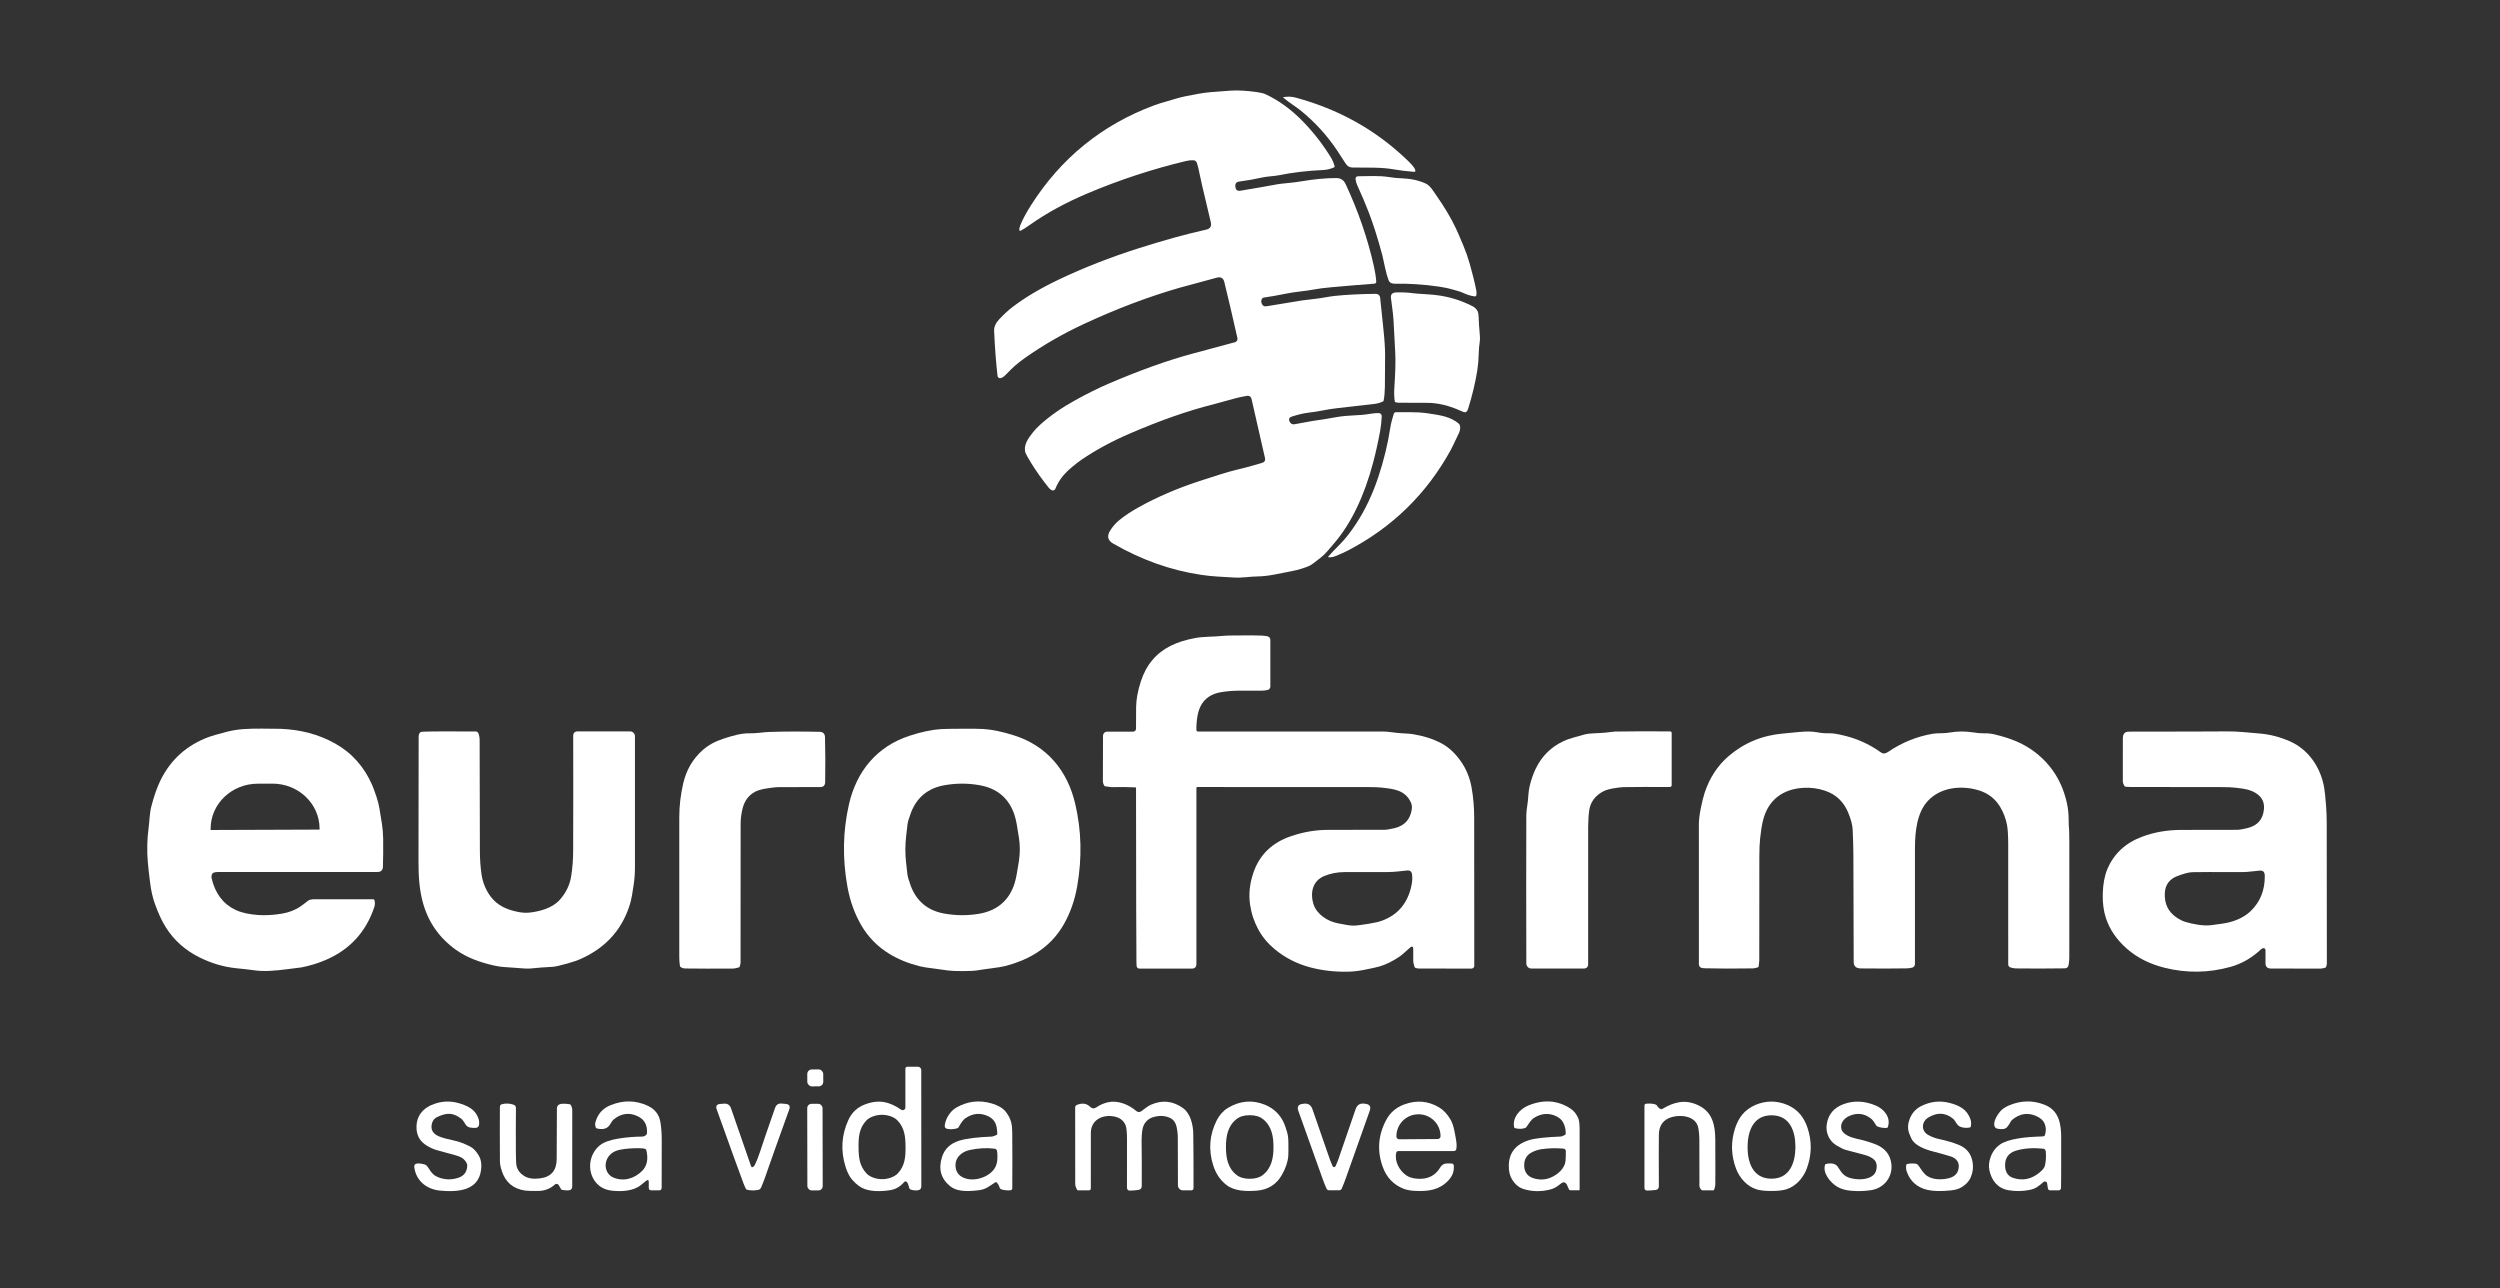 <?xml version="1.0" encoding="UTF-8" standalone="no"?>
<!DOCTYPE svg PUBLIC "-//W3C//DTD SVG 1.1//EN" "http://www.w3.org/Graphics/SVG/1.1/DTD/svg11.dtd">
<svg xmlns="http://www.w3.org/2000/svg" version="1.1" viewBox="0.00 0.00 1657.00 854.00" width="1657.00" height="854.00">
<rect x="0.00" y="0.00" width="1657.00" height="854.00" fill="#333333" stroke="none"/>
<g fill="#ffffff">
<path d="
  M 838.17 305.71
  C 838.54 305.18 838.62 304.41 838.39 303.40
  C 837.02 297.33 834.05 284.28 829.47 264.24
  C 829.18 262.96 827.94 262.13 826.65 262.34
  C 823.53 262.85 820.68 263.46 818.10 264.19
  C 811.16 266.15 806.63 267.39 804.51 267.92
  C 787.66 272.11 768.92 278.66 748.31 287.58
  C 736.68 292.61 726.16 298.33 716.77 304.74
  C 714.85 306.05 712.76 307.66 710.51 309.57
  C 705.28 313.99 701.89 317.99 699.47 324.02
  C 699.10 324.94 698.03 325.35 697.14 324.92
  C 696.36 324.54 695.70 324.01 695.15 323.34
  C 690.44 317.46 686.48 311.87 683.27 306.57
  C 681.12 303.03 679.93 300.87 679.68 300.10
  C 678.10 295.12 681.58 290.41 684.66 286.51
  C 685.95 284.87 687.54 283.20 689.41 281.51
  C 695.96 275.61 703.74 270.18 712.75 265.22
  C 720.75 260.82 727.91 257.26 734.24 254.53
  C 755.10 245.56 773.87 238.83 790.56 234.35
  C 795.47 233.03 804.80 230.52 818.55 226.82
  C 819.72 226.50 820.44 225.32 820.17 224.13
  C 816.82 209.20 813.91 196.77 811.45 186.84
  C 810.81 184.26 809.13 183.33 806.40 184.06
  C 794.15 187.32 785.99 189.53 781.92 190.70
  C 761.20 196.65 739.98 204.68 718.27 214.79
  C 704.45 221.23 691.54 228.66 679.55 237.09
  C 676.95 238.92 674.62 240.73 672.57 242.53
  C 671.41 243.55 669.30 245.62 666.24 248.74
  C 665.29 249.72 664.28 250.34 663.22 250.60
  C 662.25 250.84 661.29 250.17 661.17 249.18
  C 660.16 240.43 659.41 230.48 658.90 219.33
  C 658.78 216.70 659.92 214.12 662.32 211.57
  C 665.39 208.32 668.30 205.65 671.04 203.55
  C 679.45 197.12 689.70 191.03 701.81 185.27
  C 718.30 177.42 735.89 170.53 754.56 164.60
  C 771.46 159.22 786.41 155.09 799.41 152.21
  C 802.11 151.61 803.15 149.98 802.53 147.32
  C 799.53 134.47 797.63 126.43 796.83 123.22
  C 796.20 120.65 795.64 118.10 795.15 115.56
  C 794.54 112.39 793.92 109.84 793.27 107.91
  C 792.95 106.95 792.08 106.28 791.07 106.22
  C 789.50 106.13 787.80 106.30 785.99 106.74
  C 763.64 112.11 741.94 119.25 720.88 128.14
  C 706.42 134.25 693.69 141.19 682.70 148.97
  C 680.21 150.74 678.14 152.06 676.50 152.93
  C 676.08 153.15 675.58 152.84 675.58 152.37
  C 675.59 151.46 675.80 150.48 676.21 149.44
  C 677.68 145.67 680.08 141.17 683.42 135.92
  C 703.28 104.74 730.42 82.72 764.83 69.87
  C 767.10 69.02 770.10 68.08 773.83 67.03
  C 777.91 65.88 781.86 64.54 785.95 63.76
  C 792.31 62.55 797.13 61.47 802.92 61.04
  C 806.63 60.77 810.74 60.46 815.25 60.11
  C 820.21 59.74 826.21 60.06 833.25 61.07
  C 835.76 61.43 837.61 61.89 838.80 62.45
  C 847.53 66.56 855.66 72.44 863.17 80.09
  C 870.62 87.68 877.08 96.02 882.57 105.12
  C 883.32 106.37 883.99 108.03 884.58 110.10
  C 884.68 110.43 884.52 110.79 884.20 110.94
  C 881.88 111.99 879.41 112.58 876.78 112.70
  C 866.57 113.14 856.80 114.30 847.45 116.19
  C 844.37 116.81 839.87 116.88 836.39 117.68
  C 831.76 118.74 826.78 119.62 821.47 120.31
  C 819.45 120.57 818.56 121.69 818.81 123.68
  C 818.83 123.81 818.84 123.89 818.84 123.92
  C 819.07 125.91 820.18 126.74 822.15 126.41
  C 831.00 124.94 839.30 123.50 847.03 122.07
  C 848.00 121.89 850.53 121.61 854.63 121.22
  C 857.28 120.97 859.80 120.64 862.20 120.23
  C 871.00 118.74 878.85 118.01 885.75 118.02
  C 888.60 118.03 890.63 119.34 891.86 121.97
  C 900.22 139.85 906.47 158.00 910.61 176.43
  C 911.44 180.15 911.97 183.55 912.19 186.62
  C 912.24 187.34 911.69 187.96 910.97 188.02
  C 901.37 188.74 891.77 189.54 882.16 190.41
  C 877.48 190.84 873.82 191.31 871.18 191.82
  C 864.87 193.04 859.37 193.23 852.92 194.53
  C 846.53 195.82 841.54 196.70 837.95 197.17
  C 835.02 197.55 835.64 201.94 837.78 202.91
  C 838.19 203.10 839.05 203.08 840.35 202.85
  C 847.92 201.55 855.50 200.31 863.07 199.12
  C 864.15 198.95 867.27 198.58 872.42 197.99
  C 876.44 197.53 880.94 196.52 884.87 196.11
  C 892.24 195.34 901.12 194.89 911.51 194.76
  C 913.58 194.73 914.68 195.74 914.80 197.80
  C 914.84 198.52 915.50 204.79 916.77 216.60
  C 917.63 224.53 918.05 230.82 918.04 235.48
  C 918.03 244.41 917.98 251.27 917.91 256.07
  C 917.86 259.76 917.59 262.88 917.10 265.43
  C 917.03 265.76 916.85 265.99 916.55 266.13
  C 914.68 267.02 912.59 267.58 910.28 267.81
  C 906.75 268.17 898.68 269.09 886.09 270.56
  C 882.84 270.94 879.63 271.45 876.45 272.09
  C 873.86 272.61 870.64 273.11 866.79 273.58
  C 863.87 273.95 860.31 274.80 856.11 276.14
  C 854.54 276.65 854.05 277.68 854.64 279.23
  C 854.65 279.25 854.66 279.28 854.69 279.33
  C 855.41 280.85 856.53 281.47 858.04 281.19
  C 862.35 280.38 866.33 279.66 869.97 279.01
  C 870.00 279.00 872.48 278.64 877.41 277.91
  C 879.70 277.57 882.68 277.06 886.37 276.37
  C 889.20 275.84 894.63 275.37 902.67 274.98
  C 903.91 274.91 905.80 274.67 908.35 274.25
  C 910.48 273.90 912.33 273.74 913.88 273.79
  C 915.00 273.82 915.87 274.77 915.82 275.88
  C 915.63 279.44 915.29 282.61 914.80 285.38
  C 913.52 292.51 911.98 299.49 910.19 306.30
  C 907.23 317.52 903.60 327.61 899.29 336.57
  C 894.95 345.62 890.02 353.36 884.51 359.79
  C 881.94 362.79 880.43 364.56 880.00 365.09
  C 878.72 366.66 877.06 368.26 875.01 369.88
  C 871.62 372.57 869.53 374.12 868.76 374.55
  C 865.70 376.25 860.21 377.76 856.14 378.57
  C 850.79 379.62 847.17 380.33 845.28 380.70
  C 840.87 381.56 837.01 382.01 833.70 382.05
  C 828.42 382.11 823.54 383.09 818.15 382.79
  C 812.48 382.47 808.78 382.26 807.06 382.15
  C 803.24 381.91 799.56 381.52 796.02 380.99
  C 775.93 377.98 756.53 371.08 737.82 360.29
  C 734.17 358.19 733.51 355.30 735.84 351.61
  C 737.53 348.92 739.56 346.62 741.93 344.69
  C 745.43 341.83 749.74 338.98 754.85 336.14
  C 766.85 329.46 780.15 323.73 794.74 318.94
  C 806.75 314.99 814.38 312.64 817.63 311.88
  C 824.10 310.35 830.44 308.65 836.65 306.76
  C 837.30 306.56 837.83 306.19 838.17 305.71
  Z"
/>
<path d="
  M 850.56 64.43
  C 853.23 63.85 856.03 63.96 858.95 64.75
  C 887.04 72.37 911.26 85.81 931.60 105.07
  C 933.91 107.26 937.63 110.65 938.08 112.89
  C 938.23 113.62 937.93 113.95 937.20 113.89
  C 932.16 113.48 927.88 112.96 924.36 112.34
  C 915.44 110.77 907.89 111.16 896.76 111.05
  C 894.41 111.03 893.02 110.22 891.65 108.03
  C 890.12 105.60 888.33 102.85 886.30 99.80
  C 879.55 89.71 871.48 80.86 862.08 73.25
  C 861.03 72.40 859.08 70.98 856.23 69.01
  C 854.56 67.84 852.65 66.41 850.50 64.70
  C 850.33 64.57 850.35 64.48 850.56 64.43
  Z"
/>
<path d="
  M 907.36 141.14
  C 905.22 135.53 902.59 129.33 899.48 122.54
  C 899.05 121.61 898.71 120.34 898.45 118.71
  C 898.29 117.72 899.05 116.83 900.05 116.82
  C 906.95 116.79 913.94 116.28 920.65 117.36
  C 923.43 117.81 926.09 118.08 928.64 118.16
  C 934.89 118.35 940.32 119.51 944.94 121.64
  C 948.02 123.06 950.05 126.77 951.85 129.32
  C 957.24 136.97 961.58 144.24 964.87 151.13
  C 965.90 153.29 967.59 157.19 969.94 162.83
  C 971.52 166.60 972.92 170.60 974.13 174.83
  C 975.94 181.11 977.39 187.00 978.48 192.51
  C 978.69 193.56 978.71 194.58 978.55 195.58
  C 978.47 196.14 977.95 196.53 977.38 196.45
  C 974.65 196.08 972.04 195.27 969.54 194.03
  C 968.37 193.45 965.82 192.65 961.89 191.63
  C 959.08 190.90 956.44 190.36 953.99 190.00
  C 943.89 188.52 934.08 187.87 924.57 188.04
  C 922.33 188.08 920.91 187.27 920.31 185.62
  C 919.46 183.29 918.69 180.51 917.98 177.26
  C 916.86 172.12 916.30 169.53 916.29 169.49
  C 913.41 158.66 910.43 149.21 907.36 141.14
  Z"
/>
<path d="
  M 926.79 266.93
  C 926.13 266.93 925.43 266.60 924.81 266.56
  C 924.64 266.55 924.55 266.46 924.52 266.30
  C 924.06 263.51 923.94 260.50 924.16 257.26
  C 924.85 246.98 925.06 239.22 924.78 233.99
  C 924.09 221.19 923.74 214.51 923.72 213.94
  C 923.55 210.21 922.95 204.76 921.94 197.58
  C 921.59 195.16 922.75 193.91 925.41 193.82
  C 929.50 193.69 933.24 193.87 936.65 194.36
  C 937.86 194.53 941.46 194.80 947.44 195.17
  C 957.47 195.78 966.93 198.35 975.84 202.88
  C 977.49 203.72 978.67 204.87 979.38 206.32
  C 979.79 207.17 980.03 208.69 980.09 210.88
  C 980.18 214.03 980.35 216.88 980.62 219.43
  C 980.94 222.44 981.01 224.66 980.82 226.09
  C 980.43 229.06 980.11 231.77 980.06 234.99
  C 980.00 238.51 979.70 242.00 979.15 245.47
  C 977.86 253.65 975.82 262.17 973.04 271.02
  C 972.59 272.47 971.91 273.21 970.98 273.25
  C 970.53 273.27 969.70 273.00 968.49 272.45
  C 960.62 268.84 953.13 267.02 946.03 267.00
  C 936.98 266.97 930.57 266.95 926.79 266.93
  Z"
/>
<path d="
  M 966.80 280.72
  C 968.28 282.00 967.89 285.09 967.16 286.64
  C 964.14 293.07 962.26 296.96 961.51 298.33
  C 945.55 327.34 922.86 349.52 893.43 364.86
  C 891.55 365.85 888.84 367.07 885.29 368.54
  C 883.80 369.15 882.28 369.44 880.72 369.39
  C 880.42 369.38 880.26 369.03 880.46 368.80
  C 882.29 366.73 884.78 364.11 887.93 360.94
  C 891.46 357.40 895.03 352.89 898.64 347.41
  C 904.69 338.25 909.64 327.87 913.51 316.28
  C 917.16 305.33 919.84 294.33 921.53 283.26
  C 921.99 280.23 922.94 277.14 923.78 274.32
  C 923.98 273.66 924.58 273.21 925.28 273.20
  C 927.40 273.19 930.68 273.20 935.11 273.21
  C 939.12 273.23 942.38 273.41 944.89 273.74
  C 950.72 274.52 955.00 275.31 957.72 276.10
  C 961.49 277.21 964.52 278.75 966.80 280.72
  Z"
/>
<path d="
  M 752.54 521.87
  C 747.35 521.62 742.08 521.57 736.75 521.73
  C 736.40 521.74 735.02 521.55 732.61 521.18
  C 732.28 521.13 732.02 520.95 731.85 520.66
  C 731.28 519.67 730.99 518.62 730.99 517.50
  C 731.00 508.93 731.03 499.00 731.08 487.70
  C 731.09 486.17 732.32 484.93 733.85 484.93
  L 751.07 484.93
  C 752.11 484.93 752.96 484.09 752.95 483.05
  C 752.93 478.82 752.95 473.98 753.02 468.51
  C 753.09 463.48 754.14 457.82 756.19 451.53
  C 759.72 440.70 766.27 432.87 775.85 428.06
  C 780.34 425.80 785.80 424.07 792.21 422.88
  C 797.83 421.84 803.76 422.14 809.93 421.51
  C 811.74 421.32 814.12 421.22 817.06 421.19
  C 827.63 421.10 833.94 421.12 836.00 421.25
  C 837.80 421.36 839.16 421.52 840.07 421.73
  C 841.19 421.98 841.98 422.96 841.98 424.10
  L 841.98 455.06
  C 841.98 456.13 841.25 457.06 840.21 457.32
  C 839.02 457.61 837.55 457.76 835.79 457.78
  C 824.69 457.86 817.34 457.32 808.98 458.83
  C 800.27 460.41 795.16 465.72 793.66 474.75
  C 793.14 477.86 792.91 480.87 792.96 483.80
  C 792.97 484.40 793.46 484.88 794.06 484.88
  C 824.02 484.91 863.08 484.90 911.25 484.84
  C 915.88 484.84 918.33 484.77 922.22 485.30
  C 925.07 485.69 927.43 485.93 929.30 486.02
  C 932.68 486.17 935.03 486.36 936.34 486.57
  C 943.64 487.77 950.00 489.82 955.43 492.71
  C 960.17 495.23 964.43 499.17 968.20 504.53
  C 971.86 509.73 974.26 515.58 975.39 522.09
  C 976.52 528.52 977.08 535.08 977.09 541.77
  C 977.13 598.69 977.15 631.49 977.15 640.16
  C 977.15 641.16 976.34 641.97 975.34 641.97
  C 965.27 641.97 953.74 641.97 940.75 641.96
  C 939.86 641.96 939.00 641.81 938.18 641.52
  C 937.87 641.41 937.66 641.19 937.56 640.87
  C 937.00 638.98 936.72 637.78 936.71 637.25
  C 936.64 633.37 936.63 630.41 936.68 628.37
  C 936.70 627.59 935.82 627.13 935.20 627.60
  C 932.89 629.34 930.28 632.21 927.76 633.93
  C 923.05 637.14 918.51 639.37 914.13 640.62
  C 912.32 641.14 908.96 641.88 904.06 642.83
  C 900.45 643.54 897.05 643.93 893.87 644.02
  C 884.86 644.26 876.30 643.29 868.17 641.10
  C 859.48 638.75 851.77 634.81 845.04 629.26
  C 840.41 625.45 836.75 621.08 834.06 616.15
  C 831.22 610.94 829.38 605.40 828.54 599.51
  C 827.56 592.72 828.28 585.73 830.71 578.55
  C 834.76 566.55 843.18 558.40 855.99 554.11
  C 864.01 551.42 872.02 550.06 880.01 550.04
  C 899.84 549.99 912.42 549.97 917.75 549.98
  C 919.10 549.98 921.38 549.59 924.57 548.81
  C 930.88 547.26 934.59 543.22 935.69 536.71
  C 936.00 534.85 935.77 533.13 934.99 531.54
  C 931.11 523.60 923.74 522.93 915.89 522.03
  C 913.86 521.80 910.92 521.68 907.09 521.68
  C 879.31 521.67 841.49 521.66 793.62 521.64
  C 793.27 521.64 792.98 521.93 792.98 522.28
  L 792.98 638.88
  C 792.98 640.96 791.94 642.00 789.87 642.00
  L 755.41 642.00
  C 754.12 642.00 753.43 641.36 753.32 640.08
  C 753.28 639.53 753.25 638.67 753.23 637.50
  C 753.11 628.89 753.02 590.49 752.96 522.31
  C 752.96 522.03 752.82 521.88 752.54 521.87
  Z
  M 870.64 599.44
  C 872.76 605.99 879.94 610.69 886.69 611.94
  C 890.77 612.70 894.62 613.63 897.75 613.51
  C 899.26 613.45 902.32 613.05 906.94 612.32
  C 910.87 611.69 913.87 611.00 915.95 610.24
  C 926.43 606.43 932.93 598.76 935.45 587.23
  C 936.11 584.20 936.25 581.56 935.87 579.32
  C 935.54 577.41 934.25 576.64 932.00 577.03
  C 931.77 577.06 929.72 577.28 925.84 577.67
  C 923.61 577.89 921.56 578.00 919.67 577.99
  C 911.15 577.96 901.59 577.97 890.99 578.02
  C 886.28 578.04 881.86 578.97 877.86 580.56
  C 869.89 583.74 868.19 591.88 870.64 599.44
  Z"
/>
<path d="
  M 140.47 579.53
  C 140.13 580.39 140.05 581.21 140.23 582.00
  C 142.56 592.05 147.78 599.05 155.90 602.98
  C 159.79 604.87 164.85 606.03 171.07 606.47
  C 175.94 606.81 181.18 606.51 186.80 605.58
  C 191.63 604.78 195.83 603.12 199.40 600.61
  C 200.81 599.62 202.41 598.42 204.18 597.00
  C 204.99 596.35 206.47 596.02 208.61 596.02
  C 225.12 595.99 238.07 595.99 247.46 596.02
  C 247.81 596.02 248.03 596.19 248.14 596.53
  C 248.62 598.10 248.61 599.64 248.10 601.15
  C 242.57 617.78 231.75 629.52 215.64 636.37
  C 210.65 638.48 205.43 640.08 199.97 641.16
  C 199.36 641.28 196.01 641.71 189.91 642.45
  C 182.57 643.35 175.27 644.08 168.62 643.12
  C 166.07 642.75 161.98 642.28 156.33 641.71
  C 148.25 640.89 140.25 638.52 132.34 634.61
  C 122.85 629.92 115.39 623.29 109.97 614.74
  C 107.41 610.71 104.98 605.49 102.67 599.08
  C 101.20 595.01 100.13 590.23 99.46 584.76
  C 98.22 574.63 97.40 568.35 97.62 559.77
  C 97.71 556.20 97.98 552.72 98.43 549.34
  C 99.12 544.13 99.08 539.27 100.33 534.39
  C 102.12 527.46 104.17 521.66 106.48 516.99
  C 113.29 503.26 124.01 493.73 138.64 488.38
  C 140.41 487.73 144.12 486.66 149.77 485.17
  C 157.74 483.06 164.63 482.93 173.54 482.93
  C 179.71 482.94 183.85 482.98 185.94 483.06
  C 199.31 483.58 211.30 486.78 221.90 492.67
  C 233.06 498.87 241.32 508.09 246.67 520.32
  C 247.31 521.79 248.28 524.42 249.57 528.23
  C 250.48 530.91 251.15 533.63 251.59 536.38
  C 252.76 543.68 253.88 548.99 253.96 555.93
  C 254.05 562.26 253.99 568.42 253.80 574.41
  C 253.72 576.78 252.49 577.97 250.12 577.97
  C 225.21 577.98 190.25 577.98 145.25 577.97
  C 143.60 577.97 141.11 577.91 140.47 579.53
  Z
  M 139.86 550.12
  L 211.56 549.86
  C 211.71 549.86 211.82 549.75 211.82 549.60
  L 211.82 549.14
  C 211.76 532.65 197.73 519.33 180.48 519.39
  L 170.74 519.43
  C 153.48 519.49 139.54 532.90 139.60 549.40
  L 139.60 549.86
  C 139.60 550.00 139.72 550.12 139.86 550.12
  Z"
/>
<path d="
  M 637.49 483.01
  C 644.69 482.98 649.35 483.03 651.46 483.16
  C 657.46 483.51 664.39 484.95 672.25 487.46
  C 693.95 494.40 707.47 510.77 712.62 532.62
  C 716.81 550.33 717.26 568.59 713.97 587.41
  C 712.34 596.74 709.35 605.20 705.01 612.78
  C 700.46 620.74 694.21 627.16 686.28 632.03
  C 680.47 635.60 673.83 638.34 666.35 640.27
  C 664.38 640.78 661.30 641.29 657.09 641.81
  C 653.78 642.22 650.68 642.67 647.79 643.15
  C 645.90 643.46 642.65 643.62 638.03 643.64
  C 633.42 643.65 630.16 643.51 628.27 643.22
  C 625.38 642.76 622.27 642.33 618.97 641.94
  C 614.76 641.45 611.66 640.96 609.69 640.46
  C 602.20 638.59 595.54 635.89 589.71 632.36
  C 581.74 627.54 575.46 621.17 570.85 613.24
  C 566.46 605.69 563.41 597.25 561.72 587.93
  C 558.30 569.13 558.63 550.87 562.69 533.13
  C 567.69 511.25 581.10 494.79 602.75 487.70
  C 610.59 485.13 617.51 483.65 623.51 483.26
  C 625.62 483.11 630.28 483.03 637.49 483.01
  Z
  M 600.07 562.90
  C 600.05 568.26 600.77 573.88 601.39 579.25
  C 601.59 581.02 602.36 583.70 603.71 587.29
  C 607.46 597.26 614.86 603.46 625.54 605.45
  C 633.26 606.88 640.96 606.96 648.65 605.69
  C 660.07 603.80 667.76 597.78 671.72 587.62
  C 672.65 585.24 673.41 582.26 674.01 578.68
  C 675.07 572.38 675.92 568.59 675.94 563.09
  C 675.95 557.60 675.12 553.80 674.09 547.50
  C 673.51 543.92 672.76 540.93 671.84 538.55
  C 667.94 528.37 660.28 522.30 648.87 520.36
  C 641.19 519.05 633.48 519.09 625.76 520.48
  C 615.07 522.42 607.63 528.58 603.83 538.53
  C 602.47 542.11 601.68 544.79 601.47 546.56
  C 600.83 551.93 600.08 557.54 600.07 562.90
  Z"
/>
<path d="
  M 278.60 485.35
  C 278.81 485.15 279.39 485.03 280.32 484.98
  C 284.15 484.77 295.81 484.72 315.31 484.81
  C 316.07 484.81 316.76 485.28 317.06 485.99
  C 317.61 487.33 317.89 488.84 317.90 490.53
  C 317.91 492.64 317.96 516.97 318.06 563.50
  C 318.07 569.62 318.47 575.15 319.25 580.09
  C 320.04 585.05 321.90 589.60 324.83 593.75
  C 329.46 600.28 336.32 603.14 344.05 604.55
  C 346.48 604.99 348.80 605.09 351.01 604.86
  C 357.95 604.12 366.19 601.80 370.95 596.47
  C 375.14 591.78 377.69 586.51 378.60 580.67
  C 379.44 575.31 379.87 569.68 379.89 563.79
  C 379.98 536.76 379.99 511.45 379.92 487.86
  C 379.91 485.79 380.94 484.76 383.01 484.76
  L 417.64 484.76
  C 419.40 484.76 420.83 486.19 420.84 487.95
  C 420.87 515.55 420.87 544.51 420.85 574.82
  C 420.84 578.70 420.57 582.47 420.04 586.12
  C 419.21 591.85 418.56 595.59 418.09 597.32
  C 413.30 614.95 402.39 627.63 385.34 635.38
  C 382.85 636.51 379.73 637.60 375.97 638.65
  C 371.10 640.02 367.86 640.74 366.25 640.81
  C 361.32 641.04 356.39 641.42 351.46 641.93
  C 349.90 642.09 346.24 641.91 340.49 641.39
  C 339.88 641.34 337.71 641.19 334.00 640.94
  C 331.89 640.80 329.74 640.48 327.55 639.98
  C 318.19 637.84 309.72 634.91 302.20 629.54
  C 291.08 621.59 283.75 611.05 280.21 597.93
  C 277.86 589.22 277.38 580.64 277.38 570.67
  C 277.39 543.71 277.43 516.24 277.48 488.27
  C 277.48 487.02 277.85 486.05 278.60 485.35
  Z"
/>
<path d="
  M 490.17 640.86
  C 490.13 640.99 490.04 641.09 489.91 641.13
  C 488.43 641.60 486.92 641.98 485.30 641.99
  C 473.12 642.05 462.79 642.02 454.30 641.91
  C 453.01 641.89 451.96 641.57 451.13 640.95
  C 450.87 640.75 450.69 640.46 450.65 640.13
  C 450.37 638.18 450.23 636.39 450.23 634.76
  C 450.21 583.37 450.21 552.29 450.23 541.50
  C 450.24 534.10 451.11 526.68 452.84 519.23
  C 454.91 510.31 459.20 502.96 465.73 497.17
  C 469.43 493.89 473.99 491.38 479.40 489.63
  C 485.64 487.62 491.14 485.90 497.35 486.03
  C 499.02 486.06 501.17 485.93 503.79 485.64
  C 506.40 485.35 508.55 485.17 510.22 485.12
  C 520.61 484.80 531.63 484.78 543.26 485.05
  C 545.57 485.10 546.76 486.34 546.82 488.75
  C 547.06 498.46 547.09 508.34 546.92 518.37
  C 546.88 520.58 545.76 521.68 543.55 521.67
  C 533.17 521.63 523.90 521.64 515.75 521.71
  C 514.21 521.72 511.61 522.02 507.94 522.61
  C 504.66 523.14 502.16 523.86 500.45 524.79
  C 496.28 527.05 493.55 530.63 492.27 535.53
  C 491.36 539.01 490.90 542.50 490.89 546.00
  C 490.82 575.59 490.80 606.25 490.84 638.00
  C 490.84 638.47 490.76 638.95 490.60 639.45
  C 490.53 639.65 490.39 640.12 490.17 640.86
  Z"
/>
<path d="
  M 1013.02 526.76
  C 1013.25 522.93 1014.26 518.61 1016.04 513.82
  C 1020.43 502.00 1028.29 494.02 1039.64 489.88
  C 1041.15 489.33 1044.64 488.32 1050.10 486.85
  C 1054.02 485.79 1059.59 486.10 1064.07 485.59
  C 1068.12 485.12 1070.18 484.88 1070.25 484.88
  C 1081.27 484.69 1093.52 484.66 1106.99 484.78
  C 1107.54 484.79 1107.99 485.23 1107.99 485.78
  L 1107.99 520.27
  C 1107.99 521.18 1107.53 521.64 1106.62 521.63
  C 1093.81 521.56 1083.61 521.59 1076.02 521.71
  C 1074.57 521.73 1072.11 522.04 1068.66 522.65
  C 1065.80 523.16 1063.46 523.96 1061.64 525.06
  C 1056.92 527.91 1054.16 531.85 1053.37 536.87
  C 1052.91 539.83 1052.64 544.40 1052.64 548.06
  C 1052.61 571.14 1052.61 601.44 1052.62 638.96
  C 1052.62 640.95 1051.62 641.95 1049.63 641.95
  L 1014.99 641.95
  C 1013.15 641.95 1011.66 640.46 1011.65 638.62
  C 1011.55 603.13 1011.55 570.34 1011.64 540.25
  C 1011.65 538.63 1011.88 536.39 1012.33 533.52
  C 1012.63 531.63 1012.86 529.38 1013.02 526.76
  Z"
/>
<path d="
  M 1267.44 641.34
  C 1266.35 641.65 1265.04 641.81 1263.50 641.84
  C 1255.30 641.98 1245.22 641.99 1233.27 641.87
  C 1230.18 641.84 1228.64 640.38 1228.63 637.50
  C 1228.52 594.81 1228.45 571.01 1228.42 566.10
  C 1228.39 562.00 1228.24 556.58 1227.95 549.85
  C 1227.82 546.82 1226.83 543.06 1224.96 538.55
  C 1221.96 531.31 1216.81 526.47 1209.51 524.04
  C 1204.94 522.51 1200.19 521.89 1195.24 522.18
  C 1181.51 522.98 1171.75 530.31 1168.47 544.00
  C 1167.72 547.13 1167.09 551.06 1166.60 555.80
  C 1166.27 558.95 1166.10 562.92 1166.09 567.69
  C 1166.06 579.04 1166.04 602.06 1166.05 636.75
  C 1166.05 637.33 1165.91 638.60 1165.64 640.55
  C 1165.59 640.89 1165.40 641.10 1165.07 641.19
  C 1163.44 641.62 1162.42 641.84 1162.00 641.85
  C 1149.07 642.03 1138.60 642.01 1130.59 641.79
  C 1129.36 641.76 1128.47 641.67 1127.90 641.54
  C 1126.81 641.29 1126.03 640.32 1126.03 639.20
  C 1126.02 629.32 1126.02 598.42 1126.01 546.50
  C 1126.01 543.60 1126.42 540.08 1127.25 535.93
  C 1128.12 531.55 1128.97 528.10 1129.80 525.59
  C 1133.08 515.61 1138.38 507.48 1145.69 501.19
  C 1156.04 492.30 1168.24 487.28 1182.30 486.14
  C 1182.45 486.13 1185.80 485.80 1192.36 485.17
  C 1197.29 484.69 1201.33 484.76 1204.48 485.38
  C 1207.01 485.87 1209.59 486.08 1212.22 486.01
  C 1214.95 485.93 1219.09 486.64 1224.62 488.15
  C 1232.51 490.31 1239.89 493.84 1246.75 498.75
  C 1248.08 499.70 1249.59 499.61 1251.28 498.46
  C 1260.52 492.15 1270.52 488.10 1281.27 486.29
  C 1282.32 486.12 1284.24 486.01 1287.02 485.98
  C 1288.78 485.97 1290.68 485.79 1292.72 485.46
  C 1297.59 484.67 1302.41 484.64 1307.19 485.36
  C 1310.52 485.86 1313.01 486.09 1314.66 486.04
  C 1317.21 485.97 1319.69 486.21 1322.08 486.78
  C 1327.41 488.05 1332.15 489.55 1336.30 491.30
  C 1340.93 493.25 1345.22 495.75 1349.16 498.82
  C 1360.10 507.34 1367.07 518.68 1370.06 532.85
  C 1370.77 536.22 1371.12 539.86 1371.11 543.79
  C 1371.11 545.64 1371.22 548.08 1371.45 551.11
  C 1371.52 551.98 1371.55 554.42 1371.55 558.42
  C 1371.55 583.99 1371.54 609.57 1371.53 635.14
  C 1371.53 636.58 1371.23 638.42 1371.07 639.53
  C 1370.86 641.03 1369.99 641.79 1368.48 641.82
  C 1357.72 641.99 1346.89 642.00 1335.99 641.87
  C 1334.98 641.86 1333.69 641.52 1332.85 641.32
  C 1331.65 641.05 1331.05 640.29 1331.05 639.06
  C 1331.05 608.79 1331.05 582.24 1331.04 559.39
  C 1331.03 553.68 1330.76 549.44 1330.23 546.67
  C 1329.38 542.34 1327.84 538.33 1325.61 534.66
  C 1322.34 529.30 1317.64 525.69 1311.49 523.82
  C 1299.99 520.33 1286.31 521.76 1277.88 530.73
  C 1270.62 538.44 1269.27 550.84 1269.23 562.00
  C 1269.18 575.21 1269.17 600.88 1269.22 638.99
  C 1269.22 640.08 1268.49 641.04 1267.44 641.34
  Z"
/>
<path d="
  M 1499.70 628.53
  C 1499.21 628.75 1498.74 629.08 1498.27 629.51
  C 1492.28 635.06 1485.59 638.86 1478.22 640.89
  C 1463.73 644.89 1449.19 645.06 1434.60 641.41
  C 1424.81 638.96 1416.54 634.79 1409.81 628.91
  C 1403.02 622.98 1398.36 616.21 1395.83 608.58
  C 1394.24 603.80 1393.54 598.36 1393.71 592.25
  C 1393.90 585.88 1394.90 580.51 1396.72 576.14
  C 1400.98 565.91 1408.70 558.71 1419.87 554.55
  C 1427.72 551.62 1436.19 550.12 1445.29 550.07
  C 1457.24 549.99 1469.48 549.97 1482.01 550.01
  C 1484.79 550.02 1486.80 549.52 1489.82 548.78
  C 1496.29 547.18 1499.86 543.08 1500.53 536.49
  C 1500.95 532.45 1499.67 529.21 1496.68 526.76
  C 1492.69 523.49 1487.92 522.80 1481.88 522.11
  C 1479.41 521.83 1476.51 521.69 1473.16 521.69
  C 1439.67 521.69 1419.23 521.66 1411.84 521.61
  C 1410.54 521.60 1409.56 521.54 1408.91 521.45
  C 1408.50 521.39 1408.19 521.18 1407.99 520.81
  C 1407.34 519.64 1407.01 518.78 1407.01 518.23
  C 1406.96 508.57 1406.96 498.91 1407.02 489.25
  C 1407.03 486.94 1407.90 485.54 1409.63 485.07
  C 1410.02 484.96 1411.44 484.91 1413.88 484.91
  C 1444.97 484.91 1465.51 484.86 1475.50 484.77
  C 1479.54 484.74 1483.31 484.89 1486.82 485.23
  C 1487.39 485.29 1491.03 485.60 1497.73 486.17
  C 1504.62 486.75 1511.34 488.50 1517.87 491.41
  C 1530.42 497.00 1538.38 509.14 1540.53 522.49
  C 1540.90 524.76 1541.29 528.65 1541.72 534.16
  C 1542.01 537.79 1542.15 541.70 1542.15 545.87
  C 1542.20 601.72 1542.23 632.59 1542.24 638.50
  C 1542.25 639.26 1542.09 640.02 1541.77 640.79
  C 1541.64 641.10 1541.41 641.31 1541.09 641.42
  C 1539.88 641.81 1538.77 642.01 1537.75 642.01
  C 1525.60 642.00 1514.73 641.97 1505.14 641.93
  C 1502.76 641.92 1501.57 640.73 1501.57 638.35
  L 1501.57 629.72
  C 1501.57 628.76 1500.57 628.13 1499.70 628.53
  Z
  M 1442.35 607.94
  C 1444.53 609.47 1446.70 610.54 1448.85 611.15
  C 1453.74 612.52 1460.12 613.84 1465.48 613.21
  C 1471.33 612.53 1475.50 611.86 1477.99 611.19
  C 1483.74 609.64 1488.39 607.14 1491.94 603.68
  C 1498.13 597.65 1501.18 589.95 1501.10 580.59
  C 1501.08 578.22 1500.24 576.88 1497.75 577.04
  C 1494.17 577.28 1490.20 578.01 1486.71 578.00
  C 1467.90 577.95 1456.69 577.98 1453.09 578.08
  C 1450.78 578.15 1447.46 579.01 1443.13 580.66
  C 1437.78 582.70 1435.03 586.57 1434.82 592.28
  C 1434.58 599.04 1437.09 604.26 1442.35 607.94
  Z"
/>
<path d="
  M 601.15 783.54
  C 600.46 782.81 599.78 782.83 599.13 783.60
  C 596.62 786.56 593.54 788.31 589.89 788.86
  C 583.15 789.88 577.57 789.63 573.16 788.10
  C 570.44 787.17 567.70 785.15 564.95 782.06
  C 563.10 779.99 561.59 777.06 560.41 773.27
  C 557.10 762.64 557.73 752.32 562.31 742.29
  C 564.59 737.31 568.31 733.86 573.47 731.94
  C 582.78 728.48 589.72 730.34 597.30 735.50
  C 598.49 736.31 600.09 735.46 600.09 734.03
  L 600.09 708.27
  C 600.09 707.59 600.64 707.04 601.32 707.04
  L 608.42 707.04
  C 609.63 707.04 610.61 708.02 610.61 709.23
  C 610.65 728.94 610.66 754.59 610.65 786.19
  C 610.65 787.89 609.78 788.81 608.05 788.96
  C 606.30 789.11 604.74 788.90 603.36 788.33
  C 603.05 788.20 602.86 787.98 602.77 787.66
  C 602.16 785.39 601.62 784.02 601.15 783.54
  Z
  M 569.04 760.36
  C 569.10 767.02 569.64 772.86 574.41 777.84
  C 576.90 780.45 581.39 781.58 584.81 781.55
  C 588.23 781.52 592.69 780.31 595.14 777.65
  C 599.82 772.59 600.25 766.74 600.19 760.08
  C 600.13 753.42 599.59 747.58 594.82 742.60
  C 592.33 739.99 587.84 738.86 584.42 738.89
  C 581.00 738.92 576.54 740.13 574.09 742.79
  C 569.41 747.85 568.98 753.70 569.04 760.36
  Z"
/>
<rect x="-5.29" y="-5.61" transform="translate(540.36,714.43) rotate(-0.2)" width="10.58" height="11.22" rx="3.00"/>
<path d="
  M 309.05 745.93
  C 307.99 744.63 307.05 742.50 305.91 741.61
  C 302.90 739.26 299.94 738.14 297.03 738.25
  C 294.92 738.32 292.43 739.06 289.56 740.47
  C 287.98 741.25 286.93 742.52 286.40 744.29
  C 285.12 748.56 286.79 751.59 291.40 753.38
  C 293.60 754.23 296.89 755.12 301.28 756.03
  C 304.21 756.64 307.62 757.92 311.53 759.89
  C 313.70 760.97 315.67 763.04 317.44 766.09
  C 318.67 768.21 319.19 770.81 318.99 773.90
  C 318.45 782.29 313.91 787.27 305.38 788.86
  C 301.49 789.59 296.86 789.67 291.50 789.11
  C 282.71 788.20 275.76 782.66 274.60 773.64
  C 274.41 772.11 275.08 771.29 276.61 771.17
  C 278.03 771.06 279.64 771.26 281.45 771.77
  C 282.26 772.00 283.06 772.72 283.85 773.95
  C 285.94 777.16 287.08 779.07 291.10 780.53
  C 295.17 782.00 299.37 782.05 303.69 780.66
  C 307.48 779.45 309.49 776.81 309.71 772.74
  C 309.78 771.49 309.04 770.06 307.50 768.47
  C 306.47 767.40 304.70 766.51 302.21 765.80
  C 297.37 764.43 293.14 763.26 289.52 762.30
  C 287.43 761.75 285.18 760.73 282.77 759.25
  C 278.65 756.72 276.43 753.12 276.10 748.45
  C 275.49 739.71 280.45 733.98 288.67 731.38
  C 294.32 729.59 300.02 729.70 305.78 731.70
  C 311.18 733.58 314.95 735.71 316.99 741.02
  C 317.59 742.59 317.75 744.16 317.47 745.73
  C 317.28 746.77 316.39 747.54 315.34 747.56
  C 313.34 747.61 310.44 747.65 309.05 745.93
  Z"
/>
<path d="
  M 430.01 783.53
  C 430.01 782.02 429.42 781.74 428.24 782.67
  C 427.80 783.02 426.58 783.99 424.57 785.60
  C 419.75 789.46 411.98 789.86 405.76 789.20
  C 400.90 788.69 397.13 786.66 394.46 783.10
  C 388.98 775.81 390.44 765.01 397.46 759.21
  C 400.03 757.09 404.17 755.57 409.88 754.65
  C 415.14 753.80 420.43 753.36 425.75 753.33
  C 426.42 753.33 427.15 753.07 427.93 752.54
  C 428.52 752.14 428.83 751.52 428.86 750.67
  C 429.07 744.61 426.34 740.91 420.60 739.02
  C 415.63 737.37 410.91 738.44 406.46 742.22
  C 406.03 742.59 405.36 743.55 404.45 745.12
  C 402.53 748.42 399.36 748.80 395.67 747.95
  C 395.30 747.87 395.05 747.66 394.91 747.31
  C 394.42 746.12 394.33 744.97 394.64 743.84
  C 396.11 738.43 399.42 734.68 404.55 732.57
  C 413.07 729.08 421.33 729.19 429.34 732.91
  C 434.03 735.10 436.81 738.64 437.68 743.55
  C 438.27 746.86 438.58 750.85 438.60 755.52
  C 438.60 756.85 438.58 767.42 438.55 787.23
  C 438.54 788.38 437.96 788.96 436.81 788.96
  L 431.74 788.96
  C 430.59 788.96 430.01 788.39 430.01 787.24
  L 430.01 783.53
  Z
  M 411.11 762.01
  C 406.78 762.84 403.83 764.99 402.24 768.45
  C 400.35 772.58 401.65 778.24 406.21 780.32
  C 412.98 783.41 420.50 781.26 425.61 776.07
  C 428.90 772.74 429.82 768.15 428.38 762.32
  C 428.29 761.97 428.09 761.72 427.77 761.57
  C 427.04 761.21 425.53 761.03 423.26 761.02
  C 418.65 761.01 414.60 761.34 411.11 762.01
  Z"
/>
<path d="
  M 659.69 783.64
  C 655.77 786.09 653.72 788.24 648.95 788.85
  C 644.02 789.48 640.04 789.58 637.00 789.13
  C 634.05 788.70 631.65 787.74 629.80 786.25
  C 623.67 781.31 621.85 774.88 624.34 766.95
  C 626.05 761.51 629.86 757.87 635.78 756.04
  C 640.43 754.60 647.67 753.69 657.49 753.32
  C 658.02 753.30 659.04 752.93 660.55 752.21
  C 660.86 752.06 661.01 751.82 661.00 751.48
  C 660.93 748.54 660.53 746.25 659.81 744.61
  C 658.90 742.53 657.30 740.95 655.01 739.86
  C 649.90 737.42 644.95 737.80 640.15 741.00
  C 637.87 742.52 636.92 744.53 635.32 747.18
  C 635.15 747.48 634.87 747.69 634.55 747.79
  C 632.45 748.45 630.31 748.61 628.14 748.27
  C 626.63 748.04 625.98 747.18 626.19 745.71
  C 626.87 741.00 630.03 736.27 633.90 734.07
  C 641.26 729.87 649.04 728.96 657.25 731.35
  C 661.54 732.60 664.63 734.40 666.52 736.76
  C 668.21 738.86 669.43 741.16 670.16 743.67
  C 670.64 745.32 670.89 747.83 670.92 751.22
  C 671.01 763.01 671.02 775.15 670.94 787.62
  C 670.93 788.30 670.42 788.86 669.75 788.92
  C 667.86 789.10 665.93 788.92 663.96 788.39
  C 663.19 788.18 662.60 787.57 662.42 786.79
  C 662.19 785.79 661.59 784.78 660.61 783.75
  C 660.34 783.46 660.03 783.43 659.69 783.64
  Z
  M 640.43 781.22
  C 647.26 783.14 657.20 779.52 660.06 772.83
  C 660.91 770.84 661.24 768.27 661.05 765.12
  C 660.94 763.16 661.10 761.58 658.96 761.32
  C 653.96 760.71 648.57 761.00 642.80 762.20
  C 637.11 763.39 632.52 767.65 633.41 773.86
  C 633.94 777.61 636.28 780.06 640.43 781.22
  Z"
/>
<path d="
  M 804.06 772.23
  C 800.84 761.97 801.65 752.04 806.50 742.45
  C 808.13 739.23 810.77 736.16 813.91 734.29
  C 821.96 729.49 830.21 728.83 838.66 732.32
  C 844.13 734.58 848.53 738.84 850.90 744.12
  C 851.60 745.69 852.34 747.80 853.11 750.45
  C 853.63 752.24 853.91 754.45 853.94 757.08
  C 854.00 761.99 853.98 765.02 853.88 766.18
  C 853.53 770.23 852.10 774.45 849.57 778.84
  C 846.03 785.01 840.51 788.55 833.21 789.14
  C 826.45 789.69 818.42 789.62 813.02 785.49
  C 808.81 782.28 805.83 777.86 804.06 772.23
  Z
  M 812.56 760.22
  C 812.55 767.22 813.72 774.10 819.50 778.69
  C 821.69 780.43 824.62 781.30 828.30 781.30
  C 831.98 781.30 834.92 780.44 837.11 778.70
  C 842.89 774.11 844.07 767.24 844.07 760.23
  C 844.07 753.23 842.90 746.35 837.12 741.76
  C 834.94 740.02 832.00 739.15 828.32 739.15
  C 824.64 739.15 821.71 740.02 819.52 741.76
  C 813.73 746.34 812.56 753.22 812.56 760.22
  Z"
/>
<path d="
  M 1039.85 788.18
  C 1039.10 786.39 1038.63 785.34 1038.45 785.05
  C 1037.44 783.43 1036.17 783.22 1034.64 784.41
  C 1031.83 786.60 1030.31 787.78 1026.84 788.58
  C 1021.00 789.93 1015.34 789.77 1009.86 788.11
  C 1006.79 787.18 1004.24 785.06 1002.20 781.75
  C 1000.71 779.32 999.98 776.26 1000.03 772.57
  C 1000.14 764.01 1004.69 758.36 1013.66 755.62
  C 1017.45 754.47 1024.45 753.69 1034.68 753.28
  C 1035.01 753.27 1035.88 752.90 1037.27 752.18
  C 1037.59 752.02 1037.75 751.76 1037.76 751.40
  C 1037.82 748.70 1037.26 746.24 1036.08 744.01
  C 1035.04 742.04 1033.23 740.52 1030.66 739.47
  C 1026.13 737.62 1021.65 738.01 1017.22 740.65
  C 1014.47 742.28 1013.47 744.61 1011.68 747.02
  C 1011.48 747.29 1011.22 747.48 1010.91 747.60
  C 1008.98 748.33 1006.75 748.38 1004.22 747.77
  C 1003.90 747.69 1003.65 747.44 1003.58 747.12
  C 1002.20 740.75 1007.50 734.95 1012.98 732.71
  C 1023.22 728.54 1032.56 729.24 1041.01 734.83
  C 1043.28 736.33 1045.00 738.53 1046.17 741.42
  C 1046.70 742.75 1046.97 745.33 1046.97 749.18
  C 1047.00 772.25 1047.00 785.34 1046.97 788.44
  C 1046.97 788.76 1046.81 788.92 1046.49 788.92
  L 1040.96 788.92
  C 1040.43 788.92 1040.06 788.67 1039.85 788.18
  Z
  M 1010.25 771.74
  C 1010.05 775.83 1011.75 779.32 1015.84 780.75
  C 1019.99 782.19 1023.97 782.11 1027.80 780.51
  C 1032.27 778.64 1037.15 774.52 1037.63 769.51
  C 1037.76 768.16 1037.84 766.06 1037.85 763.21
  C 1037.86 762.01 1037.26 761.37 1036.07 761.28
  C 1031.06 760.90 1026.33 761.02 1021.88 761.65
  C 1019.80 761.94 1017.71 762.59 1015.60 763.60
  C 1012.21 765.23 1010.42 767.94 1010.25 771.74
  Z"
/>
<path d="
  M 1174.11 789.38
  C 1169.83 789.38 1166.53 789.02 1164.20 788.30
  C 1158.08 786.39 1153.03 780.94 1150.65 774.59
  C 1147.29 765.63 1147.10 756.64 1150.07 747.64
  C 1151.21 744.19 1152.76 741.25 1154.73 738.81
  C 1159.27 733.17 1167.08 730.14 1174.03 730.12
  C 1180.99 730.12 1188.80 733.13 1193.36 738.76
  C 1195.33 741.19 1196.89 744.13 1198.04 747.58
  C 1201.03 756.57 1200.86 765.56 1197.53 774.53
  C 1195.17 780.89 1190.13 786.35 1184.01 788.27
  C 1181.68 789.00 1178.38 789.37 1174.11 789.38
  Z
  M 1158.29 760.15
  C 1158.24 770.39 1161.79 781.18 1174.04 781.24
  C 1186.29 781.30 1189.95 770.55 1190.01 760.31
  C 1190.06 750.06 1186.51 739.27 1174.25 739.21
  C 1162.00 739.15 1158.34 749.90 1158.29 760.15
  Z"
/>
<path d="
  M 1354.44 753.15
  C 1354.93 753.06 1355.25 752.78 1355.40 752.31
  C 1356.27 749.58 1356.16 746.99 1355.09 744.54
  C 1354.24 742.62 1352.49 741.04 1349.82 739.81
  C 1344.15 737.20 1338.78 737.99 1333.71 742.18
  C 1332.25 743.39 1331.08 747.45 1328.67 748.12
  C 1327.40 748.47 1325.82 748.46 1323.95 748.10
  C 1322.82 747.89 1322.13 747.22 1321.86 746.09
  C 1321.19 743.19 1323.80 738.96 1325.61 736.79
  C 1326.96 735.16 1328.96 733.79 1331.62 732.66
  C 1339.56 729.29 1347.43 729.16 1355.22 732.27
  C 1364.76 736.07 1366.15 744.95 1366.16 754.26
  C 1366.17 773.11 1366.14 784.17 1366.05 787.42
  C 1366.03 788.28 1365.33 788.97 1364.47 788.97
  L 1358.95 788.97
  C 1358.02 788.97 1357.49 788.51 1357.34 787.60
  L 1356.81 784.24
  C 1356.63 783.13 1355.29 782.67 1354.44 783.43
  C 1352.89 784.82 1351.43 785.96 1350.04 786.87
  C 1348.75 787.71 1347.04 788.33 1344.93 788.74
  C 1340.36 789.61 1335.77 789.66 1331.18 788.87
  C 1324.07 787.65 1319.93 782.37 1318.56 775.56
  C 1318.02 772.91 1318.26 770.11 1319.28 767.17
  C 1320.54 763.54 1322.63 760.69 1325.56 758.61
  C 1328.17 756.76 1332.47 755.36 1338.44 754.43
  C 1342.35 753.81 1347.33 753.42 1353.38 753.25
  C 1353.80 753.24 1354.15 753.20 1354.44 753.15
  Z
  M 1336.39 762.59
  C 1331.11 764.14 1328.65 767.70 1329.00 773.29
  C 1329.25 777.16 1331.05 779.65 1334.42 780.75
  C 1340.62 782.77 1346.39 781.59 1351.73 777.22
  C 1353.79 775.53 1354.98 774.06 1355.31 772.79
  C 1356.05 769.93 1356.26 766.69 1355.93 763.08
  C 1355.85 762.17 1355.14 761.44 1354.23 761.35
  C 1347.54 760.66 1341.60 761.07 1336.39 762.59
  Z"
/>
<path d="
  M 754.50 788.68
  C 752.77 788.93 750.97 789.08 749.09 789.14
  C 747.66 789.19 746.95 788.50 746.96 787.07
  C 747.02 776.52 747.03 765.70 746.98 754.61
  C 746.96 750.12 746.61 747.11 745.94 745.58
  C 744.52 742.37 741.76 740.47 737.65 739.86
  C 730.25 738.78 723.10 742.55 723.01 750.77
  C 722.98 753.84 722.97 766.17 723.00 787.75
  C 723.00 788.42 722.46 788.96 721.79 788.96
  L 714.60 788.96
  C 714.27 788.96 714.03 788.82 713.87 788.54
  C 713.07 787.15 712.67 785.81 712.66 784.50
  C 712.60 775.23 712.59 758.43 712.62 734.12
  C 712.62 733.23 713.03 732.62 713.85 732.29
  C 717.34 730.90 720.24 731.34 722.55 733.59
  C 723.80 734.81 725.17 734.96 726.68 733.94
  C 729.13 732.29 731.70 731.17 734.39 730.57
  C 740.96 729.12 748.02 732.07 753.01 736.27
  C 754.15 737.23 755.27 737.40 756.55 736.45
  C 758.76 734.82 760.83 733.07 763.01 732.13
  C 770.51 728.90 777.59 729.71 784.25 734.57
  C 788.98 738.01 790.77 745.46 790.88 751.12
  C 791.03 759.13 791.09 771.28 791.07 787.56
  C 791.07 788.33 790.45 788.95 789.68 788.95
  L 784.00 788.95
  C 782.21 788.95 780.76 787.51 780.74 785.72
  C 780.68 778.87 780.65 768.36 780.65 754.19
  C 780.65 752.68 780.55 751.23 780.36 749.82
  C 779.89 746.33 779.16 742.89 775.85 741.15
  C 772.80 739.55 769.26 739.23 765.23 740.19
  C 761.28 741.14 758.70 743.51 757.51 747.30
  C 756.80 749.59 756.52 754.17 756.69 761.04
  C 756.78 764.54 756.80 772.89 756.75 786.10
  C 756.74 787.61 755.99 788.47 754.50 788.68
  Z"
/>
<path d="
  M 926.79 762.94
  C 926.14 762.94 925.58 763.39 925.44 764.02
  C 924.15 769.82 927.50 775.77 932.03 778.99
  C 933.71 780.18 935.97 780.92 938.80 781.21
  C 946.11 781.94 951.45 779.34 954.82 773.41
  C 955.19 772.76 955.81 772.20 956.66 771.71
  C 958.21 770.83 960.99 771.14 962.33 771.21
  C 962.96 771.24 963.47 771.73 963.54 772.35
  C 963.97 776.20 962.69 779.65 959.70 782.70
  C 953.81 788.71 946.92 789.63 938.73 789.35
  C 935.27 789.23 932.51 788.77 930.44 787.96
  C 923.61 785.30 918.92 780.36 916.38 773.15
  C 912.65 762.58 913.46 752.28 918.81 742.26
  C 921.40 737.39 925.40 733.97 930.81 731.99
  C 938.93 729.02 946.60 729.68 953.82 733.97
  C 956.73 735.70 959.24 738.36 961.35 741.96
  C 963.54 745.70 964.20 750.57 965.07 755.46
  C 965.51 757.97 965.56 760.03 965.22 761.65
  C 965.06 762.40 964.40 762.94 963.63 762.94
  L 926.79 762.94
  Z
  M 927.40 755.12
  L 952.98 754.94
  C 953.99 754.93 954.81 754.10 954.80 753.09
  L 954.80 752.99
  C 954.75 744.96 948.19 738.49 940.15 738.55
  L 939.99 738.55
  C 931.96 738.61 925.49 745.16 925.54 753.19
  L 925.55 753.29
  C 925.55 754.31 926.38 755.13 927.40 755.12
  Z"
/>
<path d="
  M 1127.56 788.53
  C 1126.69 787.59 1126.28 786.49 1126.34 785.24
  C 1126.37 784.63 1126.39 784.31 1126.39 784.27
  C 1126.35 778.28 1126.33 768.42 1126.33 754.69
  C 1126.33 752.47 1126.06 750.47 1125.77 748.27
  C 1124.50 738.75 1112.06 738.38 1105.92 741.20
  C 1101.73 743.13 1099.59 746.75 1099.50 752.04
  C 1099.41 757.56 1099.41 769.02 1099.49 786.43
  C 1099.50 787.59 1098.64 788.57 1097.49 788.71
  C 1095.72 788.93 1093.81 789.06 1091.78 789.09
  C 1090.56 789.11 1089.95 788.51 1089.95 787.29
  L 1089.95 732.81
  C 1089.95 732.03 1090.34 731.61 1091.12 731.54
  C 1093.76 731.31 1095.86 731.50 1097.41 732.10
  C 1097.75 732.23 1098.03 732.47 1098.22 732.78
  C 1098.91 733.95 1099.78 734.73 1100.83 735.12
  C 1101.13 735.23 1101.42 735.20 1101.70 735.04
  C 1109.50 730.43 1116.72 728.47 1125.36 732.45
  C 1135.09 736.93 1136.84 745.78 1136.89 755.50
  C 1136.96 771.26 1136.97 781.11 1136.90 785.06
  C 1136.89 786.03 1136.64 787.17 1136.15 788.50
  C 1136.04 788.81 1135.82 788.96 1135.49 788.96
  L 1128.54 788.96
  C 1128.17 788.96 1127.82 788.80 1127.56 788.53
  Z"
/>
<path d="
  M 1242.36 768.82
  C 1240.79 767.29 1238.54 766.14 1235.62 765.39
  C 1229.70 763.87 1225.70 762.82 1223.61 762.24
  C 1222.05 761.81 1219.93 760.79 1217.24 759.19
  C 1212.22 756.20 1209.91 750.50 1210.78 745.05
  C 1211.82 738.52 1215.57 734.18 1221.77 731.87
  C 1228.60 729.32 1235.72 729.60 1243.15 732.71
  C 1248.94 735.14 1253.40 740.71 1251.27 747.00
  C 1251.17 747.32 1250.88 747.55 1250.54 747.57
  C 1248.29 747.70 1246.23 747.39 1244.34 746.62
  C 1244.03 746.49 1243.78 746.29 1243.60 746.00
  C 1242.36 744.11 1241.48 742.44 1240.00 741.31
  C 1235.59 737.94 1230.83 737.39 1225.73 739.65
  C 1222.06 741.28 1219.34 744.72 1220.59 748.70
  C 1221.66 752.13 1227.19 754.01 1230.39 754.71
  C 1235.42 755.81 1239.73 757.08 1243.33 758.53
  C 1248.95 760.79 1252.72 764.92 1253.56 771.09
  C 1254.78 779.97 1248.81 787.60 1239.94 788.88
  C 1235.73 789.49 1231.44 789.61 1227.08 789.25
  C 1223.22 788.94 1220.04 788.01 1217.55 786.47
  C 1213.15 783.75 1207.98 777.57 1209.61 772.09
  C 1209.71 771.76 1209.93 771.55 1210.28 771.47
  C 1213.00 770.84 1215.13 771.01 1216.67 771.96
  C 1217.48 772.47 1218.39 773.60 1219.42 775.37
  C 1220.89 777.92 1222.86 779.63 1225.32 780.48
  C 1230.12 782.16 1238.51 782.47 1242.19 778.30
  C 1244.16 776.07 1244.68 771.07 1242.36 768.82
  Z"
/>
<path d="
  M 1298.29 772.96
  C 1298.35 769.65 1295.89 767.37 1292.89 766.47
  C 1288.36 765.10 1284.49 764.02 1281.29 763.21
  C 1276.27 761.95 1269.04 759.36 1266.86 754.59
  C 1266.01 752.71 1265.45 751.37 1265.19 750.56
  C 1264.33 747.88 1264.48 744.99 1265.64 741.90
  C 1267.13 737.91 1269.65 735.01 1273.20 733.20
  C 1279.33 730.06 1285.65 729.33 1292.18 731.01
  C 1298.66 732.67 1303.71 735.31 1305.98 741.76
  C 1306.52 743.30 1306.61 744.94 1306.25 746.68
  C 1306.18 747.01 1305.98 747.22 1305.64 747.29
  C 1303.55 747.74 1301.47 747.60 1299.42 746.87
  C 1296.78 745.94 1296.45 743.02 1294.22 741.26
  C 1289.25 737.35 1283.85 737.17 1278.01 740.74
  C 1273.64 743.40 1273.18 749.31 1277.73 752.08
  C 1279.93 753.41 1282.52 754.40 1285.51 755.03
  C 1290.28 756.04 1294.53 757.30 1298.28 758.82
  C 1303.31 760.85 1306.43 764.57 1307.39 770.04
  C 1308.03 773.67 1307.59 777.21 1306.07 780.65
  C 1305.07 782.90 1303.21 784.91 1300.48 786.70
  C 1298.60 787.93 1296.07 788.70 1292.90 789.02
  C 1286.38 789.67 1281.21 789.54 1277.40 788.63
  C 1270.69 787.02 1266.18 783.05 1263.86 776.70
  C 1263.31 775.19 1263.18 773.67 1263.48 772.15
  C 1263.55 771.78 1263.77 771.56 1264.14 771.49
  C 1266.29 771.07 1268.23 771.03 1269.96 771.36
  C 1270.69 771.50 1271.48 772.26 1272.34 773.63
  C 1273.57 775.60 1274.79 777.18 1275.98 778.35
  C 1279.70 782.00 1286.35 782.14 1291.27 781.02
  C 1295.86 779.98 1298.20 777.29 1298.29 772.96
  Z"
/>
<path d="
  M 332.60 731.87
  C 335.33 731.18 337.98 731.31 340.54 732.25
  C 341.40 732.57 341.97 733.40 341.96 734.32
  C 341.87 744.61 341.86 754.63 341.93 764.38
  C 341.96 768.76 342.11 771.53 342.36 772.68
  C 342.97 775.49 344.73 777.79 347.64 779.56
  C 350.19 781.11 353.66 781.60 358.05 781.01
  C 365.28 780.05 368.92 775.80 368.97 768.27
  C 369.00 762.68 369.05 751.48 369.12 734.65
  C 369.12 733.38 369.70 732.47 370.87 731.94
  C 372.02 731.41 374.25 731.40 377.58 731.89
  C 377.90 731.94 378.18 732.14 378.34 732.42
  C 378.97 733.53 379.28 734.67 379.29 735.82
  C 379.32 751.51 379.32 768.47 379.27 786.70
  C 379.27 787.79 378.47 788.72 377.39 788.88
  C 376.08 789.08 374.47 789.01 372.56 788.66
  C 372.27 788.60 372.01 788.42 371.86 788.16
  L 370.32 785.50
  C 369.79 784.58 368.55 784.39 367.77 785.10
  C 364.75 787.85 361.19 789.26 357.09 789.34
  C 352.73 789.42 349.71 789.34 348.02 789.10
  C 340.26 787.98 335.15 783.73 332.68 776.35
  C 331.80 773.73 331.36 771.54 331.35 769.79
  C 331.26 754.55 331.25 742.45 331.34 733.48
  C 331.35 732.72 331.86 732.06 332.60 731.87
  Z"
/>
<path d="
  M 499.09 773.46
  C 499.60 773.16 500.03 772.64 500.40 771.90
  C 501.57 769.55 502.66 766.79 503.67 763.63
  C 505.30 758.54 508.65 748.79 513.70 734.37
  C 514.46 732.20 515.95 731.22 518.16 731.43
  L 520.76 731.68
  C 523.12 731.91 523.90 733.12 523.11 735.33
  C 516.28 754.24 510.70 769.92 506.37 782.37
  C 506.14 783.01 505.52 784.55 504.51 786.99
  C 504.12 787.92 503.50 788.47 502.64 788.64
  C 500.08 789.15 497.61 789.14 495.23 788.59
  C 494.90 788.52 494.62 788.32 494.45 788.04
  C 494.03 787.35 493.50 786.16 492.85 784.49
  C 490.64 778.70 484.69 762.29 475.02 735.27
  C 474.25 733.11 475.01 731.92 477.29 731.70
  C 478.37 731.59 479.25 731.52 479.94 731.49
  C 482.24 731.38 483.77 732.42 484.52 734.60
  L 497.81 772.99
  C 498.00 773.51 498.61 773.74 499.09 773.46
  Z"
/>
<rect x="-5.08" y="-28.70" transform="translate(540.16,760.31) rotate(-0.1)" width="10.16" height="57.40" rx="2.85"/>
<path d="
  M 884.24 773.56
  C 884.69 773.55 885.04 773.30 885.28 772.79
  C 885.85 771.59 886.36 770.37 886.81 769.12
  C 887.36 767.61 891.26 756.29 898.51 735.15
  C 899.51 732.24 901.53 731.04 904.57 731.54
  C 904.66 731.55 904.75 731.57 904.85 731.58
  C 907.86 731.87 908.86 733.44 907.84 736.29
  C 901.75 753.32 896.43 768.30 891.90 781.21
  C 891.12 783.44 890.25 785.64 889.30 787.82
  C 889.02 788.47 888.38 788.89 887.68 788.90
  C 886.57 788.91 885.43 788.92 884.26 788.92
  C 883.08 788.92 881.94 788.92 880.84 788.91
  C 880.13 788.90 879.50 788.48 879.22 787.83
  C 878.26 785.65 877.39 783.45 876.60 781.23
  C 872.04 768.32 866.69 753.36 860.56 736.34
  C 859.54 733.49 860.53 731.92 863.54 731.63
  C 863.64 731.61 863.73 731.60 863.82 731.58
  C 866.86 731.08 868.88 732.28 869.89 735.18
  C 877.19 756.31 881.11 767.62 881.66 769.13
  C 882.12 770.37 882.63 771.59 883.20 772.79
  C 883.44 773.30 883.79 773.55 884.24 773.56
  Z"
/>
</g>
</svg>
